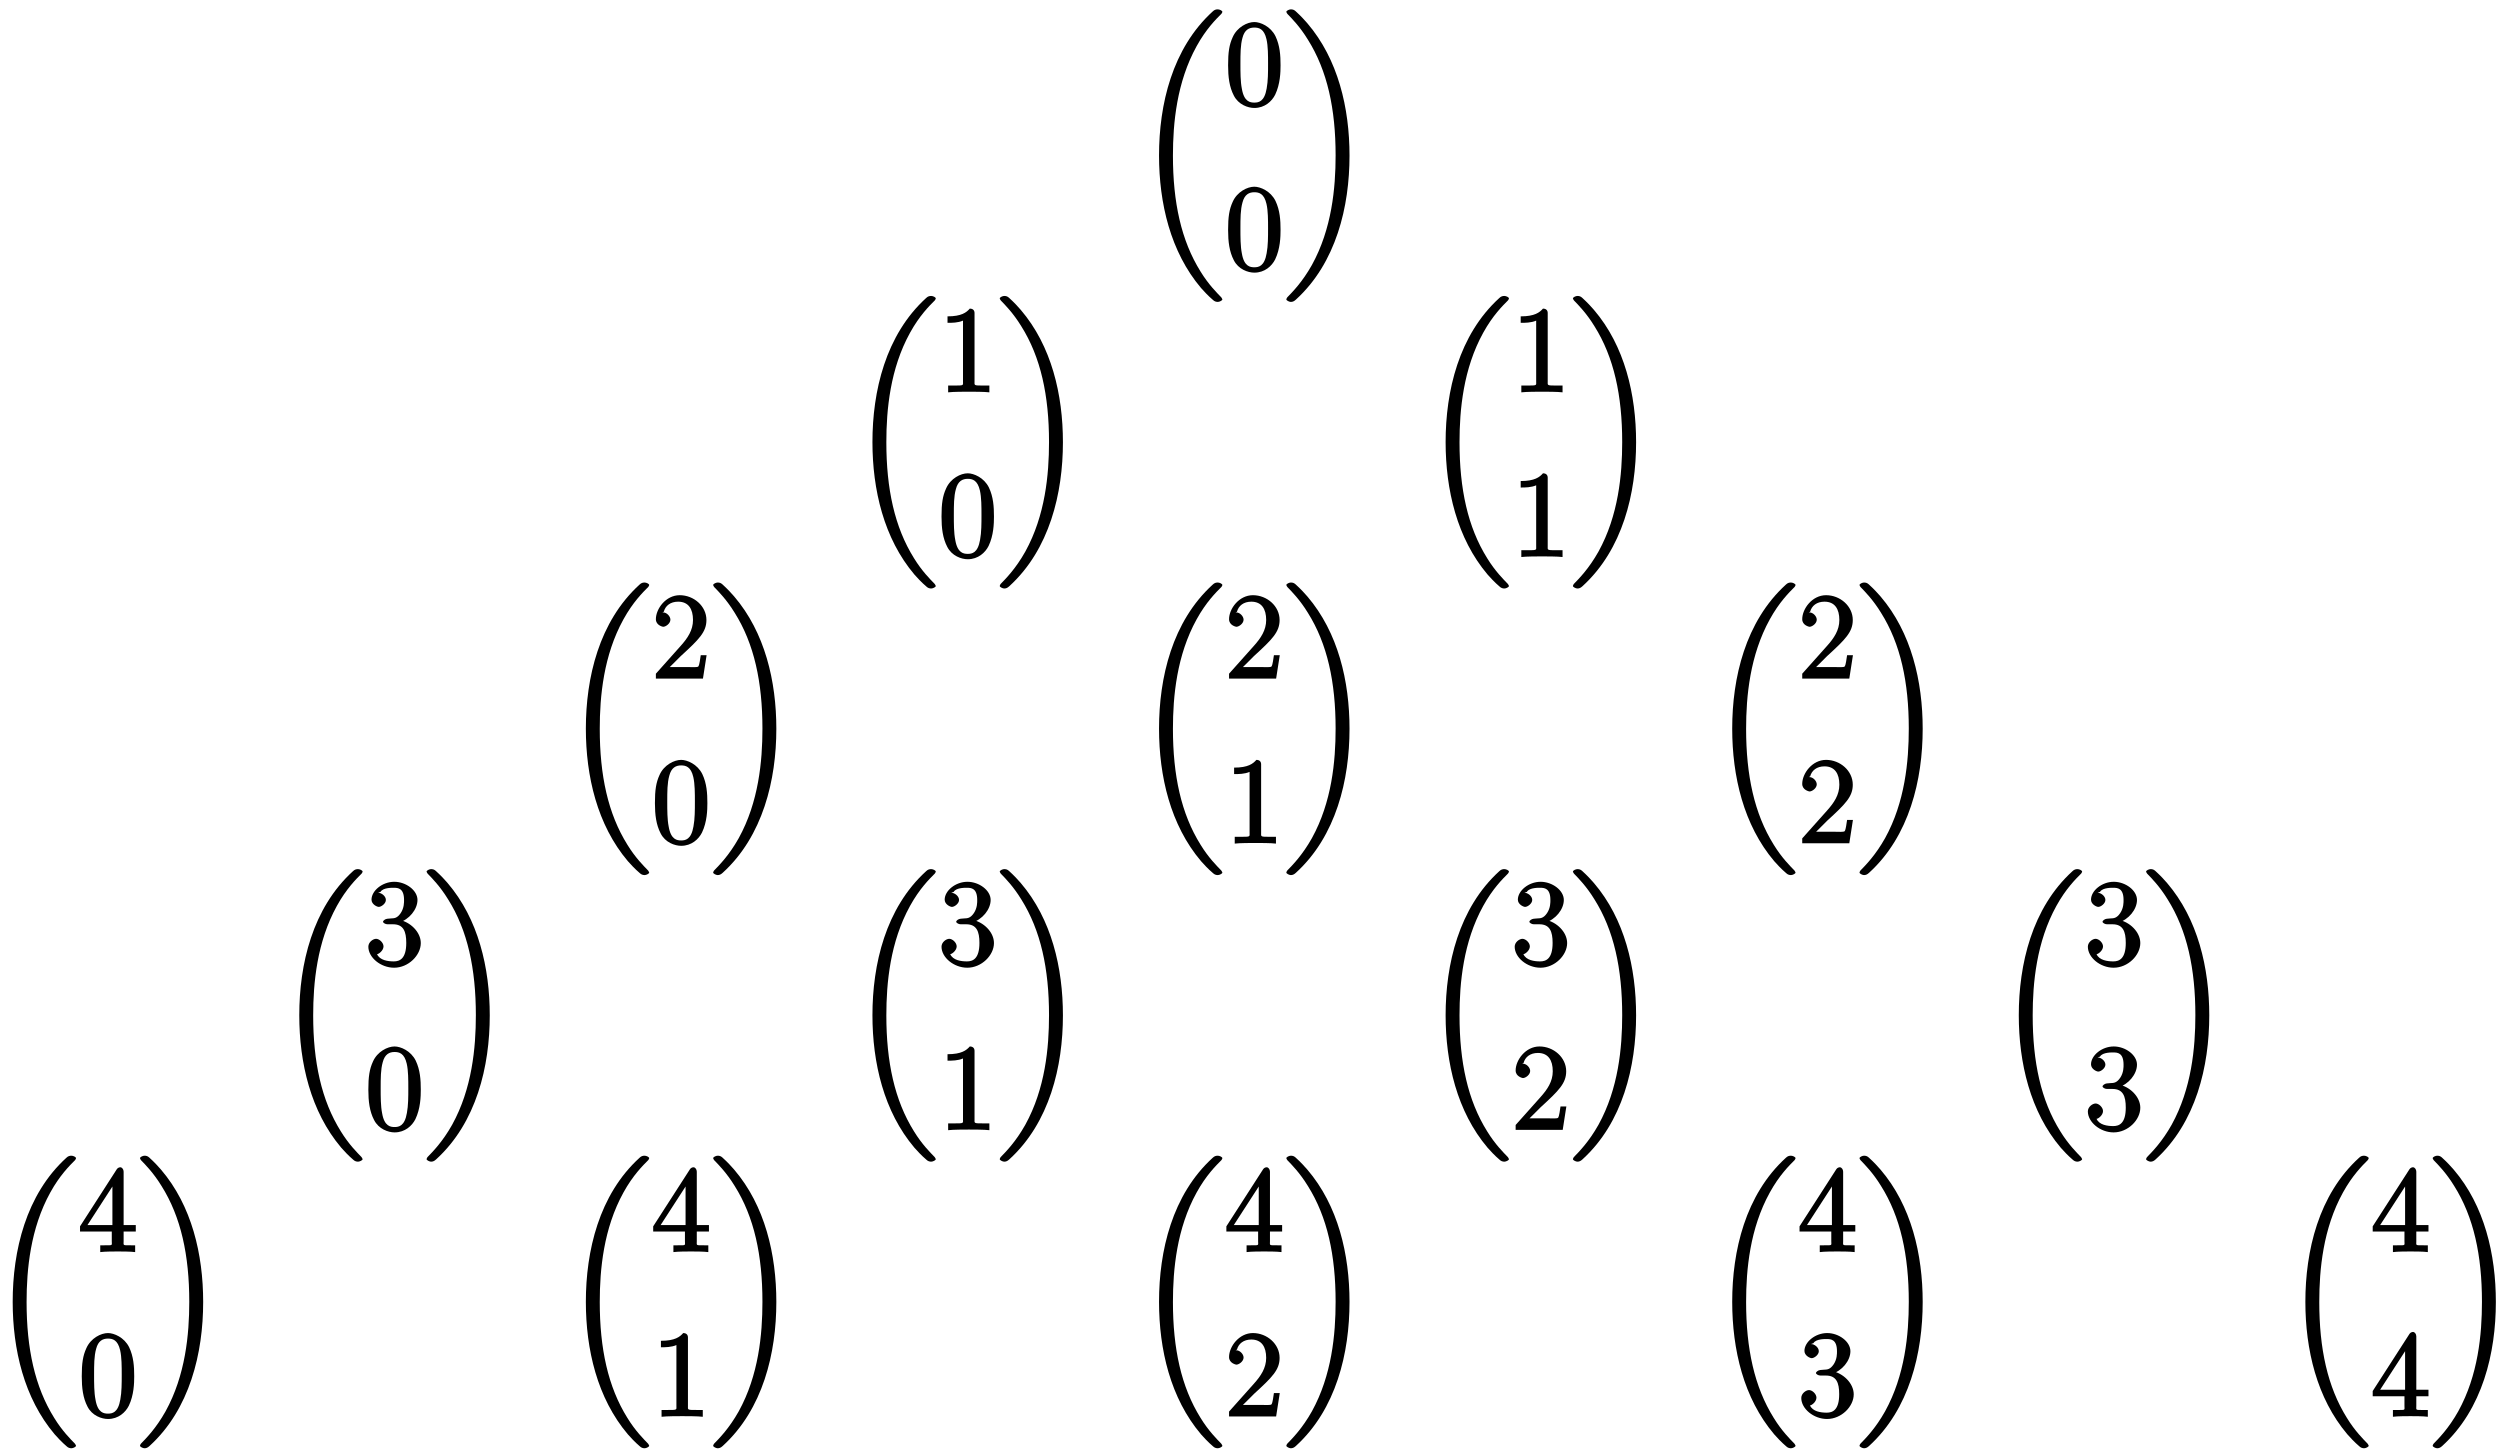<?xml version="1.0" encoding="UTF-8"?>
<svg xmlns="http://www.w3.org/2000/svg" xmlns:xlink="http://www.w3.org/1999/xlink" width="247.28pt" height="143.994pt" viewBox="0 0 247.28 143.994" version="1.1">
<defs>
<g>
<symbol overflow="visible" id="glyph0-0">
<path style="stroke:none;" d=""/>
</symbol>
<symbol overflow="visible" id="glyph0-1">
<path style="stroke:none;" d="M 8.562 27.953 C 8.562 27.906 8.469 27.781 8.453 27.75 C 8.016 27.297 7.203 26.5 6.406 25.203 C 4.484 22.125 3.672 18.344 3.672 13.734 C 3.672 10.516 4.047 6.469 6.016 2.906 C 6.953 1.203 7.938 0.234 8.469 -0.297 C 8.5 -0.328 8.562 -0.453 8.562 -0.484 C 8.562 -0.609 8.281 -0.734 8.109 -0.734 C 7.953 -0.734 7.781 -0.703 7.609 -0.531 C 3.594 3.125 2.297 8.688 2.297 13.719 C 2.297 18.422 3.422 23.25 6.453 26.828 C 6.688 27.094 7.141 27.594 7.641 28.016 C 7.781 28.156 7.953 28.203 8.109 28.203 C 8.281 28.203 8.562 28.062 8.562 27.953 Z M 8.562 27.953 "/>
</symbol>
<symbol overflow="visible" id="glyph0-2">
<path style="stroke:none;" d="M 6.484 13.734 C 6.484 9.031 5.359 4.203 2.312 0.641 C 2.078 0.359 1.625 -0.125 1.141 -0.562 C 0.984 -0.703 0.844 -0.734 0.672 -0.734 C 0.531 -0.734 0.234 -0.609 0.234 -0.484 C 0.234 -0.438 0.328 -0.297 0.344 -0.281 C 0.766 0.156 1.562 0.953 2.359 2.25 C 4.297 5.328 5.109 9.125 5.109 13.719 C 5.109 16.938 4.734 20.984 2.766 24.547 C 1.812 26.25 0.828 27.234 0.328 27.75 C 0.297 27.781 0.234 27.906 0.234 27.953 C 0.234 28.062 0.531 28.203 0.672 28.203 C 0.844 28.203 0.984 28.156 1.172 27.984 C 5.172 24.344 6.484 18.766 6.484 13.734 Z M 6.484 13.734 "/>
</symbol>
<symbol overflow="visible" id="glyph1-0">
<path style="stroke:none;" d=""/>
</symbol>
<symbol overflow="visible" id="glyph1-1">
<path style="stroke:none;" d="M 5.516 -3.969 C 5.516 -4.953 5.453 -5.922 5.016 -6.844 C 4.531 -7.828 3.516 -8.25 2.922 -8.25 C 2.234 -8.25 1.219 -7.75 0.781 -6.75 C 0.438 -6 0.328 -5.266 0.328 -3.969 C 0.328 -2.812 0.453 -1.828 0.891 -0.984 C 1.344 -0.078 2.297 0.25 2.922 0.25 C 3.953 0.25 4.656 -0.406 4.984 -1.062 C 5.484 -2.109 5.516 -3.281 5.516 -3.969 Z M 2.922 -0.281 C 2.531 -0.281 1.906 -0.344 1.688 -1.656 C 1.547 -2.359 1.547 -3.281 1.547 -4.109 C 1.547 -5.094 1.547 -5.969 1.75 -6.688 C 1.953 -7.484 2.406 -7.703 2.922 -7.703 C 3.375 -7.703 3.891 -7.578 4.125 -6.547 C 4.281 -5.875 4.281 -4.922 4.281 -4.109 C 4.281 -3.312 4.281 -2.406 4.141 -1.672 C 3.922 -0.359 3.328 -0.281 2.922 -0.281 Z M 2.922 -0.281 "/>
</symbol>
<symbol overflow="visible" id="glyph1-2">
<path style="stroke:none;" d="M 3.594 -7.812 C 3.594 -8.078 3.438 -8.25 3.125 -8.25 C 2.797 -7.875 2.312 -7.484 0.922 -7.484 L 0.922 -6.844 C 1.359 -6.844 1.953 -6.844 2.453 -7.062 L 2.453 -1.062 C 2.453 -0.641 2.578 -0.641 1.531 -0.641 L 0.984 -0.641 L 0.984 0.031 C 1.484 -0.031 2.641 -0.031 3.031 -0.031 C 3.438 -0.031 4.578 -0.031 5.062 0.031 L 5.062 -0.641 L 4.531 -0.641 C 3.484 -0.641 3.594 -0.641 3.594 -1.062 Z M 3.594 -7.812 "/>
</symbol>
<symbol overflow="visible" id="glyph1-3">
<path style="stroke:none;" d="M 5.266 -2.312 L 4.859 -2.312 C 4.797 -1.953 4.75 -1.406 4.625 -1.203 C 4.547 -1.094 3.984 -1.141 3.625 -1.141 L 1.406 -1.141 L 1.516 -0.891 C 1.844 -1.156 2.562 -1.922 2.875 -2.219 C 4.703 -3.891 5.422 -4.609 5.422 -5.797 C 5.422 -7.172 4.172 -8.25 2.781 -8.25 C 1.406 -8.25 0.422 -6.906 0.422 -5.875 C 0.422 -5.266 1.109 -5.125 1.141 -5.125 C 1.406 -5.125 1.859 -5.453 1.859 -5.828 C 1.859 -6.172 1.484 -6.547 1.141 -6.547 C 1.047 -6.547 1.016 -6.547 1.203 -6.609 C 1.359 -7.203 1.859 -7.609 2.625 -7.609 C 3.641 -7.609 4.094 -6.891 4.094 -5.797 C 4.094 -4.781 3.562 -4 2.875 -3.234 L 0.422 -0.484 L 0.422 0 L 5.078 0 L 5.438 -2.312 Z M 5.266 -2.312 "/>
</symbol>
<symbol overflow="visible" id="glyph1-4">
<path style="stroke:none;" d="M 2.203 -4.594 C 2 -4.578 1.781 -4.406 1.781 -4.297 C 1.781 -4.188 2.016 -4.047 2.219 -4.047 L 2.766 -4.047 C 3.797 -4.047 4.078 -3.344 4.078 -2.203 C 4.078 -0.641 3.438 -0.375 2.844 -0.375 C 2.266 -0.375 1.453 -0.484 1.188 -1.094 C 1.328 -1.078 1.828 -1.438 1.828 -1.859 C 1.828 -2.219 1.422 -2.609 1.094 -2.609 C 0.797 -2.609 0.328 -2.281 0.328 -1.828 C 0.328 -0.766 1.547 0.25 2.875 0.25 C 4.297 0.25 5.516 -0.984 5.516 -2.188 C 5.516 -3.281 4.469 -4.297 3.328 -4.5 L 3.328 -4.203 C 4.359 -4.5 5.188 -5.516 5.188 -6.453 C 5.188 -7.406 4.047 -8.25 2.891 -8.25 C 1.703 -8.25 0.641 -7.359 0.641 -6.484 C 0.641 -6.016 1.188 -5.766 1.359 -5.766 C 1.609 -5.766 2.062 -6.094 2.062 -6.453 C 2.062 -6.844 1.609 -7.156 1.344 -7.156 C 1.281 -7.156 1.25 -7.156 1.531 -7.25 C 1.781 -7.703 2.797 -7.656 2.859 -7.656 C 3.25 -7.656 3.859 -7.625 3.859 -6.453 C 3.859 -6.234 3.875 -5.672 3.531 -5.156 C 3.172 -4.625 2.875 -4.641 2.562 -4.625 Z M 2.203 -4.594 "/>
</symbol>
<symbol overflow="visible" id="glyph1-5">
<path style="stroke:none;" d="M 4.469 -7.922 C 4.469 -8.156 4.312 -8.359 4.141 -8.359 C 4.047 -8.359 3.891 -8.312 3.797 -8.172 L 0.156 -2.516 L 0.156 -2 L 3.297 -2 L 3.297 -1.047 C 3.297 -0.609 3.438 -0.641 2.562 -0.641 L 2.156 -0.641 L 2.156 0.031 C 2.609 -0.031 3.547 -0.031 3.891 -0.031 C 4.219 -0.031 5.172 -0.031 5.609 0.031 L 5.609 -0.641 L 5.219 -0.641 C 4.344 -0.641 4.469 -0.609 4.469 -1.047 L 4.469 -2 L 5.672 -2 L 5.672 -2.641 L 4.469 -2.641 Z M 3.359 -7 L 3.359 -2.641 L 0.891 -2.641 L 3.641 -6.891 Z M 3.359 -7 "/>
</symbol>
</g>
<clipPath id="clip1">
  <path d="M 1 114 L 8 114 L 8 143.992 L 1 143.992 Z M 1 114 "/>
</clipPath>
<clipPath id="clip2">
  <path d="M 13 114 L 21 114 L 21 143.992 L 13 143.992 Z M 13 114 "/>
</clipPath>
<clipPath id="clip3">
  <path d="M 57 114 L 65 114 L 65 143.992 L 57 143.992 Z M 57 114 "/>
</clipPath>
<clipPath id="clip4">
  <path d="M 70 114 L 77 114 L 77 143.992 L 70 143.992 Z M 70 114 "/>
</clipPath>
<clipPath id="clip5">
  <path d="M 114 114 L 121 114 L 121 143.992 L 114 143.992 Z M 114 114 "/>
</clipPath>
<clipPath id="clip6">
  <path d="M 127 114 L 134 114 L 134 143.992 L 127 143.992 Z M 127 114 "/>
</clipPath>
<clipPath id="clip7">
  <path d="M 171 114 L 178 114 L 178 143.992 L 171 143.992 Z M 171 114 "/>
</clipPath>
<clipPath id="clip8">
  <path d="M 183 114 L 191 114 L 191 143.992 L 183 143.992 Z M 183 114 "/>
</clipPath>
<clipPath id="clip9">
  <path d="M 228 114 L 235 114 L 235 143.992 L 228 143.992 Z M 228 114 "/>
</clipPath>
<clipPath id="clip10">
  <path d="M 240 114 L 247 114 L 247 143.992 L 240 143.992 Z M 240 114 "/>
</clipPath>
</defs>
<g id="surface1">
<g style="fill:rgb(0%,0%,0%);fill-opacity:1;">
  <use xlink:href="#glyph0-1" x="112.345" y="1.66"/>
</g>
<g style="fill:rgb(0%,0%,0%);fill-opacity:1;">
  <use xlink:href="#glyph1-1" x="121.146" y="10.429"/>
</g>
<g style="fill:rgb(0%,0%,0%);fill-opacity:1;">
  <use xlink:href="#glyph1-1" x="121.146" y="26.718"/>
</g>
<g style="fill:rgb(0%,0%,0%);fill-opacity:1;">
  <use xlink:href="#glyph0-2" x="126.999" y="1.66"/>
</g>
<g style="fill:rgb(0%,0%,0%);fill-opacity:1;">
  <use xlink:href="#glyph0-1" x="83.998" y="30.007"/>
</g>
<g style="fill:rgb(0%,0%,0%);fill-opacity:1;">
  <use xlink:href="#glyph1-2" x="92.799" y="38.776"/>
</g>
<g style="fill:rgb(0%,0%,0%);fill-opacity:1;">
  <use xlink:href="#glyph1-1" x="92.799" y="55.065"/>
</g>
<g style="fill:rgb(0%,0%,0%);fill-opacity:1;">
  <use xlink:href="#glyph0-2" x="98.652" y="30.007"/>
</g>
<g style="fill:rgb(0%,0%,0%);fill-opacity:1;">
  <use xlink:href="#glyph0-1" x="140.692" y="30.007"/>
</g>
<g style="fill:rgb(0%,0%,0%);fill-opacity:1;">
  <use xlink:href="#glyph1-2" x="149.493" y="38.776"/>
</g>
<g style="fill:rgb(0%,0%,0%);fill-opacity:1;">
  <use xlink:href="#glyph1-2" x="149.493" y="55.065"/>
</g>
<g style="fill:rgb(0%,0%,0%);fill-opacity:1;">
  <use xlink:href="#glyph0-2" x="155.346" y="30.007"/>
</g>
<g style="fill:rgb(0%,0%,0%);fill-opacity:1;">
  <use xlink:href="#glyph0-1" x="55.651" y="58.353"/>
</g>
<g style="fill:rgb(0%,0%,0%);fill-opacity:1;">
  <use xlink:href="#glyph1-3" x="64.452" y="67.122"/>
</g>
<g style="fill:rgb(0%,0%,0%);fill-opacity:1;">
  <use xlink:href="#glyph1-1" x="64.452" y="83.411"/>
</g>
<g style="fill:rgb(0%,0%,0%);fill-opacity:1;">
  <use xlink:href="#glyph0-2" x="70.305" y="58.353"/>
</g>
<g style="fill:rgb(0%,0%,0%);fill-opacity:1;">
  <use xlink:href="#glyph0-1" x="112.345" y="58.353"/>
</g>
<g style="fill:rgb(0%,0%,0%);fill-opacity:1;">
  <use xlink:href="#glyph1-3" x="121.146" y="67.122"/>
</g>
<g style="fill:rgb(0%,0%,0%);fill-opacity:1;">
  <use xlink:href="#glyph1-2" x="121.146" y="83.411"/>
</g>
<g style="fill:rgb(0%,0%,0%);fill-opacity:1;">
  <use xlink:href="#glyph0-2" x="126.999" y="58.353"/>
</g>
<g style="fill:rgb(0%,0%,0%);fill-opacity:1;">
  <use xlink:href="#glyph0-1" x="169.039" y="58.353"/>
</g>
<g style="fill:rgb(0%,0%,0%);fill-opacity:1;">
  <use xlink:href="#glyph1-3" x="177.84" y="67.122"/>
</g>
<g style="fill:rgb(0%,0%,0%);fill-opacity:1;">
  <use xlink:href="#glyph1-3" x="177.84" y="83.411"/>
</g>
<g style="fill:rgb(0%,0%,0%);fill-opacity:1;">
  <use xlink:href="#glyph0-2" x="183.693" y="58.353"/>
</g>
<g style="fill:rgb(0%,0%,0%);fill-opacity:1;">
  <use xlink:href="#glyph0-1" x="27.305" y="86.7"/>
</g>
<g style="fill:rgb(0%,0%,0%);fill-opacity:1;">
  <use xlink:href="#glyph1-4" x="36.106" y="95.469"/>
</g>
<g style="fill:rgb(0%,0%,0%);fill-opacity:1;">
  <use xlink:href="#glyph1-1" x="36.106" y="111.758"/>
</g>
<g style="fill:rgb(0%,0%,0%);fill-opacity:1;">
  <use xlink:href="#glyph0-2" x="41.959" y="86.7"/>
</g>
<g style="fill:rgb(0%,0%,0%);fill-opacity:1;">
  <use xlink:href="#glyph0-1" x="83.998" y="86.7"/>
</g>
<g style="fill:rgb(0%,0%,0%);fill-opacity:1;">
  <use xlink:href="#glyph1-4" x="92.799" y="95.469"/>
</g>
<g style="fill:rgb(0%,0%,0%);fill-opacity:1;">
  <use xlink:href="#glyph1-2" x="92.799" y="111.758"/>
</g>
<g style="fill:rgb(0%,0%,0%);fill-opacity:1;">
  <use xlink:href="#glyph0-2" x="98.652" y="86.7"/>
</g>
<g style="fill:rgb(0%,0%,0%);fill-opacity:1;">
  <use xlink:href="#glyph0-1" x="140.692" y="86.7"/>
</g>
<g style="fill:rgb(0%,0%,0%);fill-opacity:1;">
  <use xlink:href="#glyph1-4" x="149.493" y="95.469"/>
</g>
<g style="fill:rgb(0%,0%,0%);fill-opacity:1;">
  <use xlink:href="#glyph1-3" x="149.493" y="111.758"/>
</g>
<g style="fill:rgb(0%,0%,0%);fill-opacity:1;">
  <use xlink:href="#glyph0-2" x="155.346" y="86.7"/>
</g>
<g style="fill:rgb(0%,0%,0%);fill-opacity:1;">
  <use xlink:href="#glyph0-1" x="197.385" y="86.7"/>
</g>
<g style="fill:rgb(0%,0%,0%);fill-opacity:1;">
  <use xlink:href="#glyph1-4" x="206.186" y="95.469"/>
</g>
<g style="fill:rgb(0%,0%,0%);fill-opacity:1;">
  <use xlink:href="#glyph1-4" x="206.186" y="111.758"/>
</g>
<g style="fill:rgb(0%,0%,0%);fill-opacity:1;">
  <use xlink:href="#glyph0-2" x="212.039" y="86.7"/>
</g>
<g clip-path="url(#clip1)" clip-rule="nonzero">
<g style="fill:rgb(0%,0%,0%);fill-opacity:1;">
  <use xlink:href="#glyph0-1" x="-1.042" y="115.047"/>
</g>
</g>
<g style="fill:rgb(0%,0%,0%);fill-opacity:1;">
  <use xlink:href="#glyph1-5" x="7.759" y="123.816"/>
</g>
<g style="fill:rgb(0%,0%,0%);fill-opacity:1;">
  <use xlink:href="#glyph1-1" x="7.759" y="140.105"/>
</g>
<g clip-path="url(#clip2)" clip-rule="nonzero">
<g style="fill:rgb(0%,0%,0%);fill-opacity:1;">
  <use xlink:href="#glyph0-2" x="13.612" y="115.047"/>
</g>
</g>
<g clip-path="url(#clip3)" clip-rule="nonzero">
<g style="fill:rgb(0%,0%,0%);fill-opacity:1;">
  <use xlink:href="#glyph0-1" x="55.651" y="115.047"/>
</g>
</g>
<g style="fill:rgb(0%,0%,0%);fill-opacity:1;">
  <use xlink:href="#glyph1-5" x="64.452" y="123.816"/>
</g>
<g style="fill:rgb(0%,0%,0%);fill-opacity:1;">
  <use xlink:href="#glyph1-2" x="64.452" y="140.105"/>
</g>
<g clip-path="url(#clip4)" clip-rule="nonzero">
<g style="fill:rgb(0%,0%,0%);fill-opacity:1;">
  <use xlink:href="#glyph0-2" x="70.305" y="115.047"/>
</g>
</g>
<g clip-path="url(#clip5)" clip-rule="nonzero">
<g style="fill:rgb(0%,0%,0%);fill-opacity:1;">
  <use xlink:href="#glyph0-1" x="112.345" y="115.047"/>
</g>
</g>
<g style="fill:rgb(0%,0%,0%);fill-opacity:1;">
  <use xlink:href="#glyph1-5" x="121.146" y="123.816"/>
</g>
<g style="fill:rgb(0%,0%,0%);fill-opacity:1;">
  <use xlink:href="#glyph1-3" x="121.146" y="140.105"/>
</g>
<g clip-path="url(#clip6)" clip-rule="nonzero">
<g style="fill:rgb(0%,0%,0%);fill-opacity:1;">
  <use xlink:href="#glyph0-2" x="126.999" y="115.047"/>
</g>
</g>
<g clip-path="url(#clip7)" clip-rule="nonzero">
<g style="fill:rgb(0%,0%,0%);fill-opacity:1;">
  <use xlink:href="#glyph0-1" x="169.039" y="115.047"/>
</g>
</g>
<g style="fill:rgb(0%,0%,0%);fill-opacity:1;">
  <use xlink:href="#glyph1-5" x="177.84" y="123.816"/>
</g>
<g style="fill:rgb(0%,0%,0%);fill-opacity:1;">
  <use xlink:href="#glyph1-4" x="177.84" y="140.105"/>
</g>
<g clip-path="url(#clip8)" clip-rule="nonzero">
<g style="fill:rgb(0%,0%,0%);fill-opacity:1;">
  <use xlink:href="#glyph0-2" x="183.693" y="115.047"/>
</g>
</g>
<g clip-path="url(#clip9)" clip-rule="nonzero">
<g style="fill:rgb(0%,0%,0%);fill-opacity:1;">
  <use xlink:href="#glyph0-1" x="225.732" y="115.047"/>
</g>
</g>
<g style="fill:rgb(0%,0%,0%);fill-opacity:1;">
  <use xlink:href="#glyph1-5" x="234.533" y="123.816"/>
</g>
<g style="fill:rgb(0%,0%,0%);fill-opacity:1;">
  <use xlink:href="#glyph1-5" x="234.533" y="140.105"/>
</g>
<g clip-path="url(#clip10)" clip-rule="nonzero">
<g style="fill:rgb(0%,0%,0%);fill-opacity:1;">
  <use xlink:href="#glyph0-2" x="240.386" y="115.047"/>
</g>
</g>
</g>
</svg>

